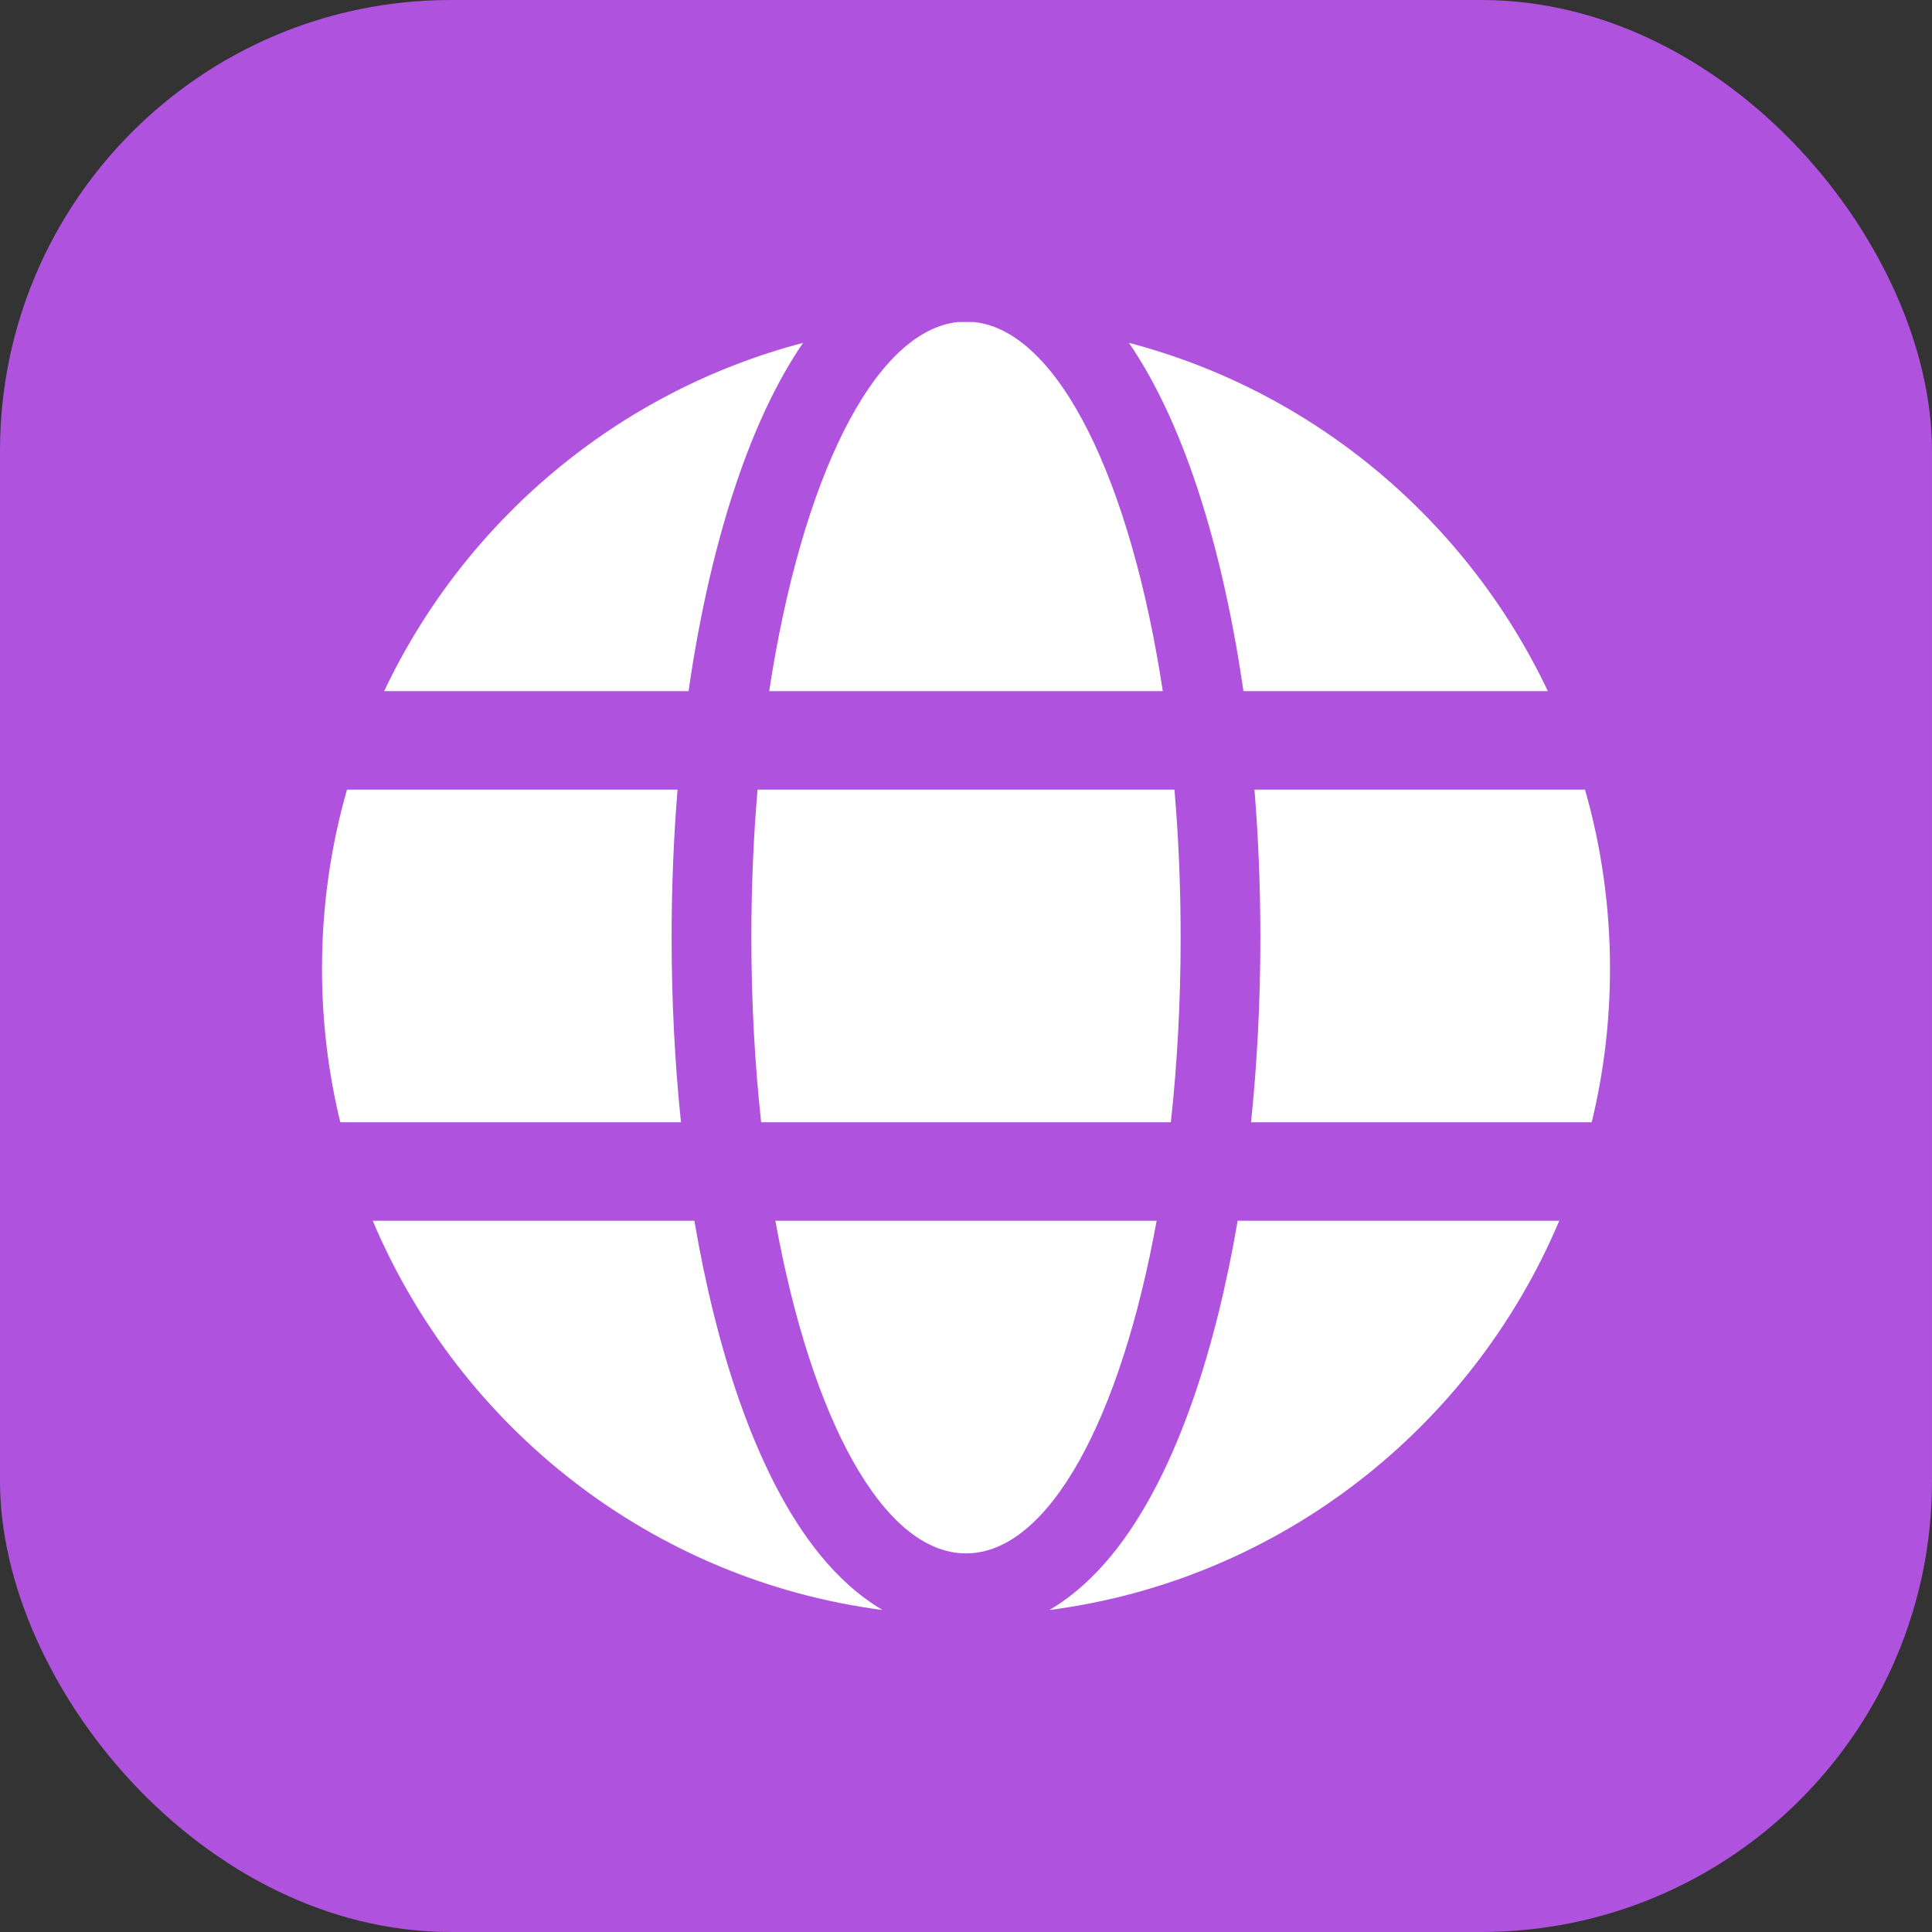 <svg width="30" height="30" viewBox="0 0 30 30" fill="none" xmlns="http://www.w3.org/2000/svg">
<rect x="0" y="0" width="30" height="30" fill="#333333" stroke="none"/>
<rect width="30" height="30" rx="7" fill="#AF52DE"/>
<path d="M24.716 17.426C24.902 16.662 25 15.863 25 15.042C25 14.077 24.865 13.145 24.612 12.262H19.479C19.54 13.003 19.571 13.772 19.571 14.557C19.571 15.547 19.521 16.511 19.426 17.426H24.716Z" fill="white"/>
<path d="M24.212 18.956H19.218C19.044 19.977 18.81 20.913 18.526 21.73C18.198 22.672 17.778 23.522 17.251 24.162C16.991 24.478 16.672 24.778 16.296 25C19.871 24.535 22.853 22.175 24.212 18.956Z" fill="white"/>
<path d="M18.181 17.426C18.28 16.52 18.333 15.557 18.333 14.557C18.333 13.766 18.3 12.997 18.237 12.262H11.763C11.7 12.997 11.667 13.766 11.667 14.557C11.667 15.557 11.72 16.52 11.819 17.426H18.181Z" fill="white"/>
<path d="M12.04 18.956H17.96C17.405 22.025 16.288 24.121 15 24.121C13.712 24.121 12.595 22.025 12.04 18.956Z" fill="white"/>
<path d="M10.574 17.426C10.479 16.511 10.429 15.547 10.429 14.557C10.429 13.772 10.46 13.003 10.521 12.262H5.388C5.135 13.145 5 14.077 5 15.042C5 15.863 5.098 16.662 5.284 17.426H10.574Z" fill="white"/>
<path d="M5.788 18.956H10.782C10.956 19.977 11.19 20.913 11.474 21.73C11.803 22.672 12.222 23.522 12.749 24.162C13.009 24.478 13.328 24.778 13.704 25C10.129 24.535 7.147 22.175 5.788 18.956Z" fill="white"/>
<path d="M17.53 5.324C20.408 6.078 22.78 8.086 24.035 10.732H19.308C19.128 9.487 18.863 8.352 18.526 7.384C18.258 6.615 17.929 5.906 17.53 5.324Z" fill="white"/>
<path d="M15.131 5.001C16.442 5.147 17.558 7.463 18.056 10.732H11.944C12.442 7.463 13.558 5.147 14.869 5.001C14.912 5 14.956 5 15 5C15.044 5 15.088 5 15.131 5.001Z" fill="white"/>
<path d="M11.474 7.384C11.137 8.352 10.871 9.487 10.692 10.732H5.965C7.219 8.086 9.592 6.078 12.47 5.324C12.071 5.906 11.742 6.615 11.474 7.384Z" fill="white"/>
</svg>
